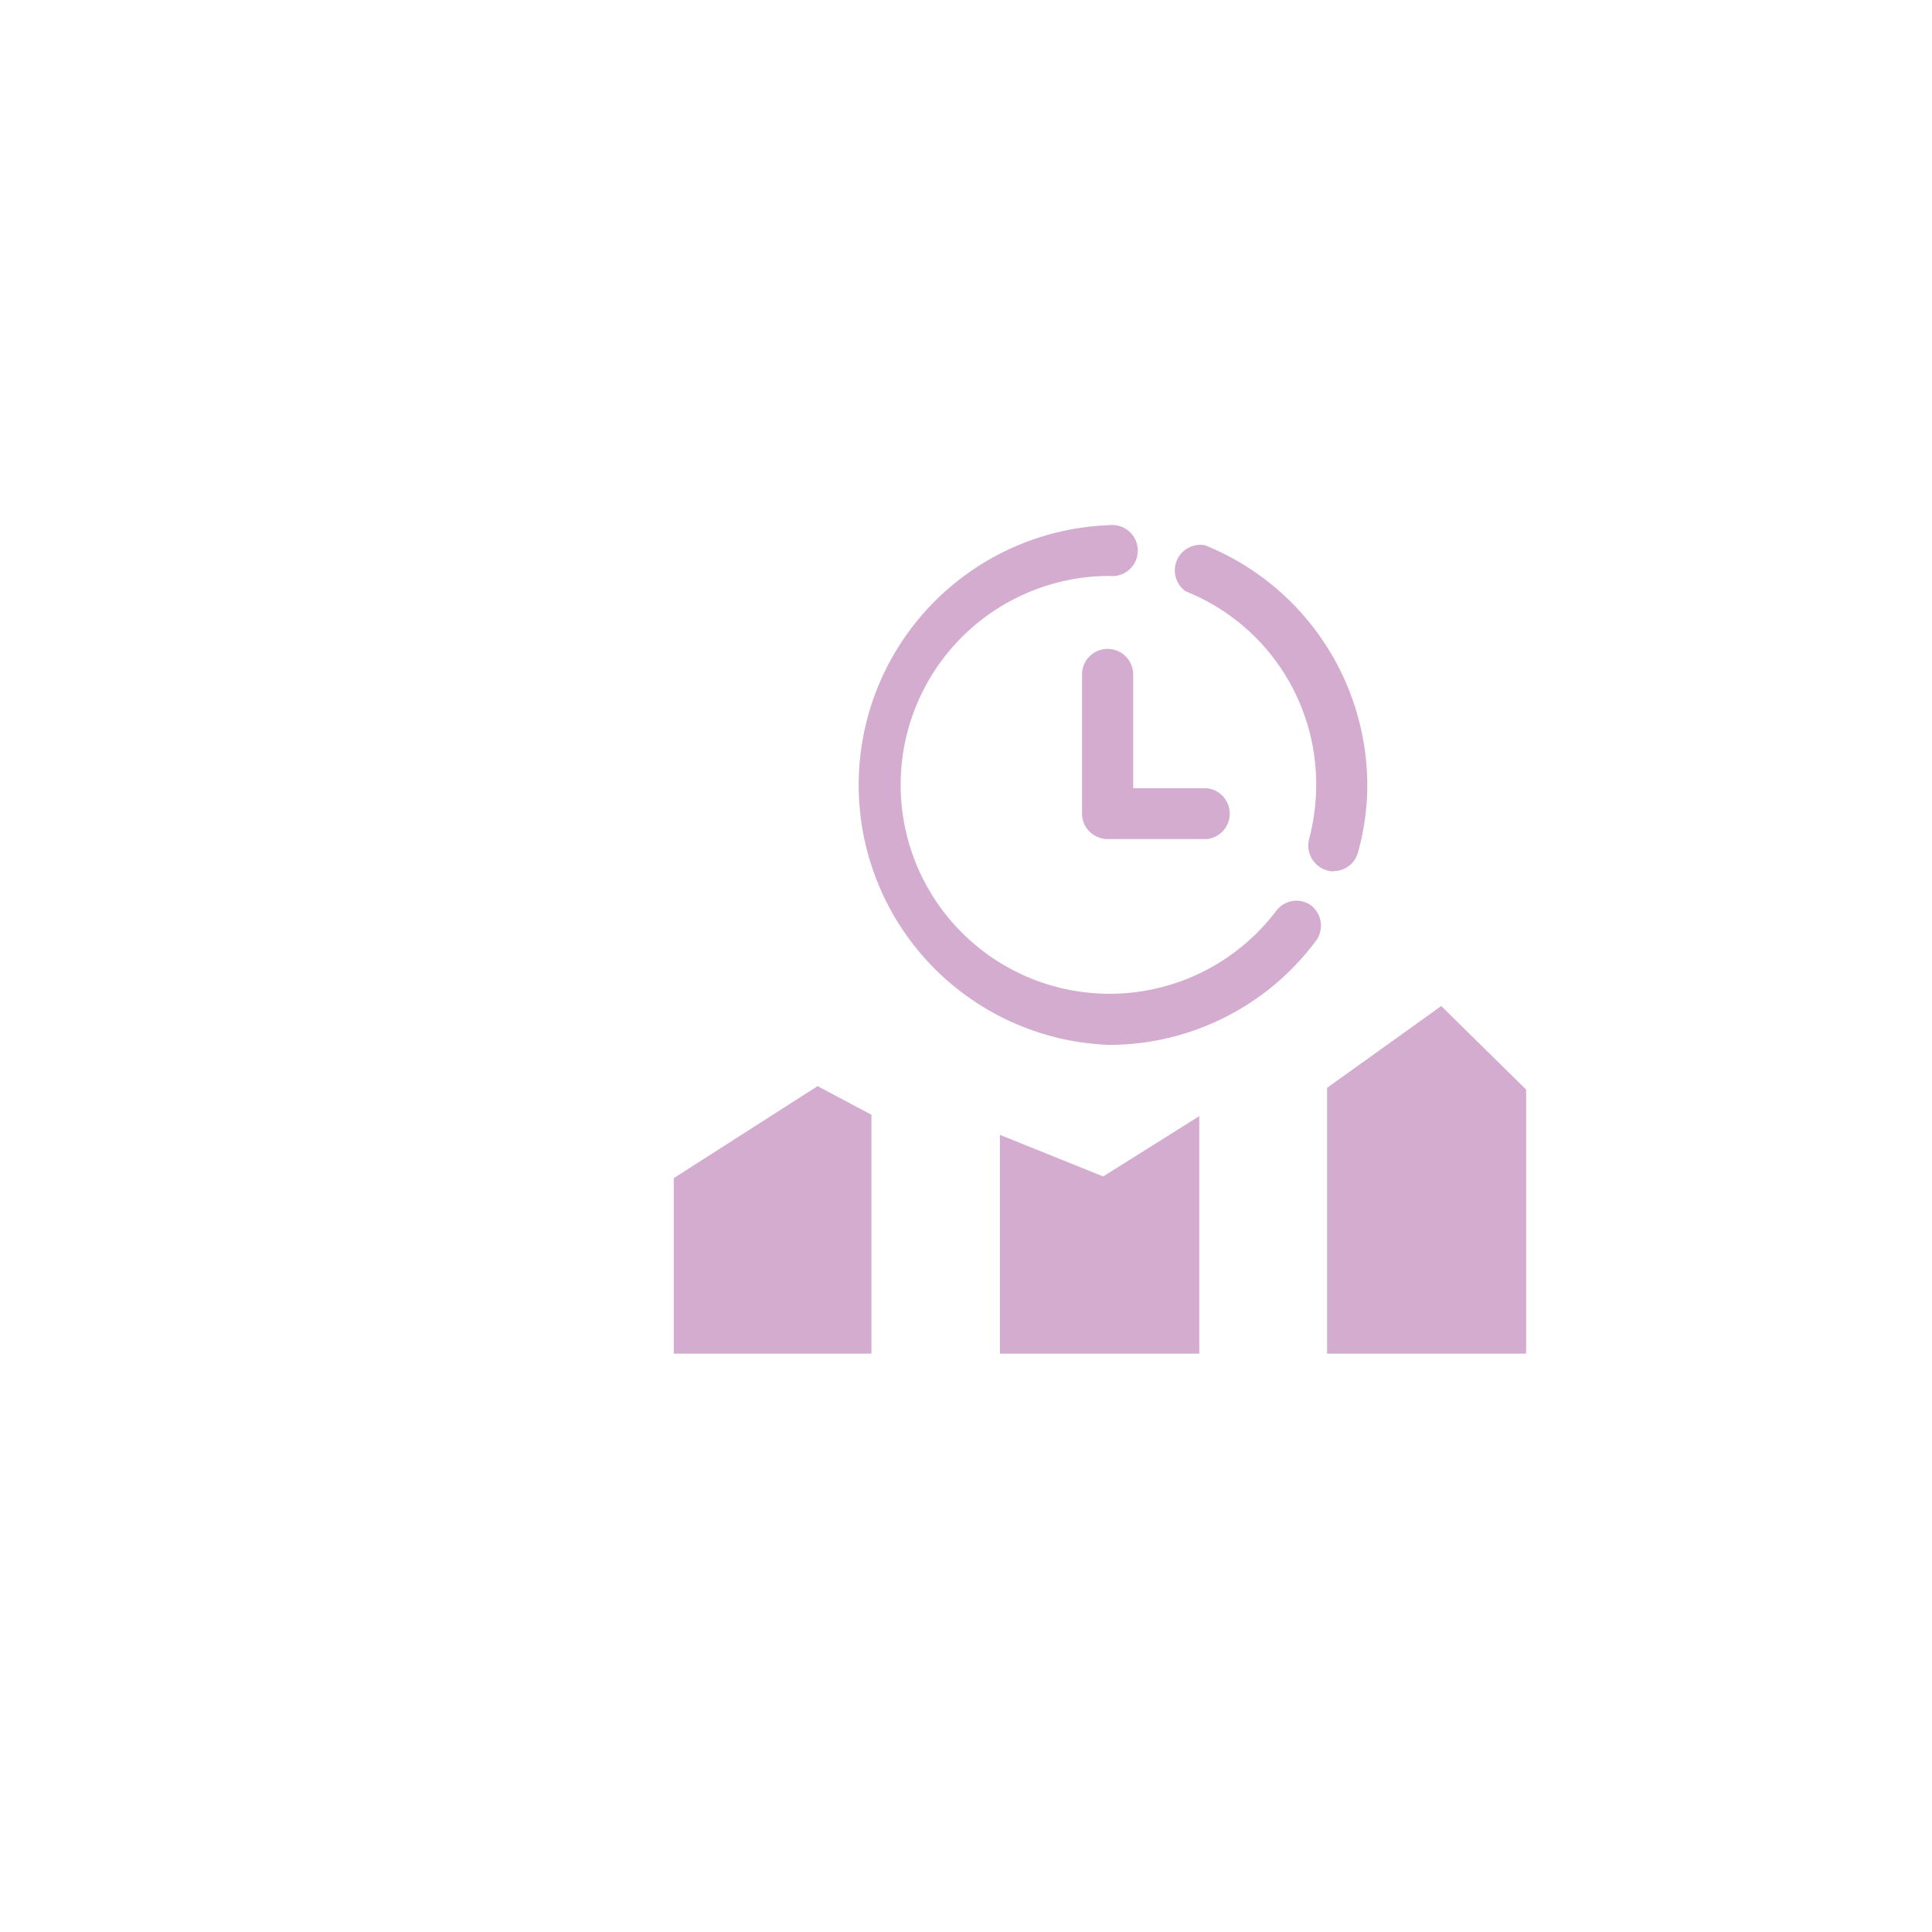 <svg id="图层_1" data-name="图层 1" xmlns="http://www.w3.org/2000/svg" viewBox="0 0 56.69 56.69"><defs><style>.cls-1{fill:#d3acd0;}</style></defs><title>SVG图标</title><polygon class="cls-1" points="19.77 39.72 25.57 39.72 25.57 32.71 23.99 31.87 19.77 34.57 19.77 39.72"/><polygon class="cls-1" points="29.34 39.72 35.19 39.72 35.19 32.75 32.37 34.52 29.34 33.3 29.34 39.72"/><polygon class="cls-1" points="38.94 31.92 38.94 39.72 44.78 39.72 44.78 31.97 42.29 29.52 38.94 31.92"/><path class="cls-1" d="M32.55,30.66a7.63,7.63,0,0,1,0-15.25.75.75,0,1,1,0,1.49,6.13,6.13,0,1,0,4.91,9.81.74.74,0,0,1,1-.15.75.75,0,0,1,.15,1.05,7.57,7.57,0,0,1-6.1,3.05Z"/><path class="cls-1" d="M39.13,25.57a.76.76,0,0,1-.72-.94,6.16,6.16,0,0,0,.21-1.6,6.09,6.09,0,0,0-3.83-5.68A.75.75,0,0,1,35.36,16,7.61,7.61,0,0,1,40.12,23a7.33,7.33,0,0,1-.27,2,.74.74,0,0,1-.72.56Z"/><path class="cls-1" d="M35.42,24.62H32.5a.75.75,0,0,1-.75-.74V19.79a.75.75,0,0,1,1.5,0v3.34h2.17a.75.75,0,0,1,0,1.49Z"/></svg>